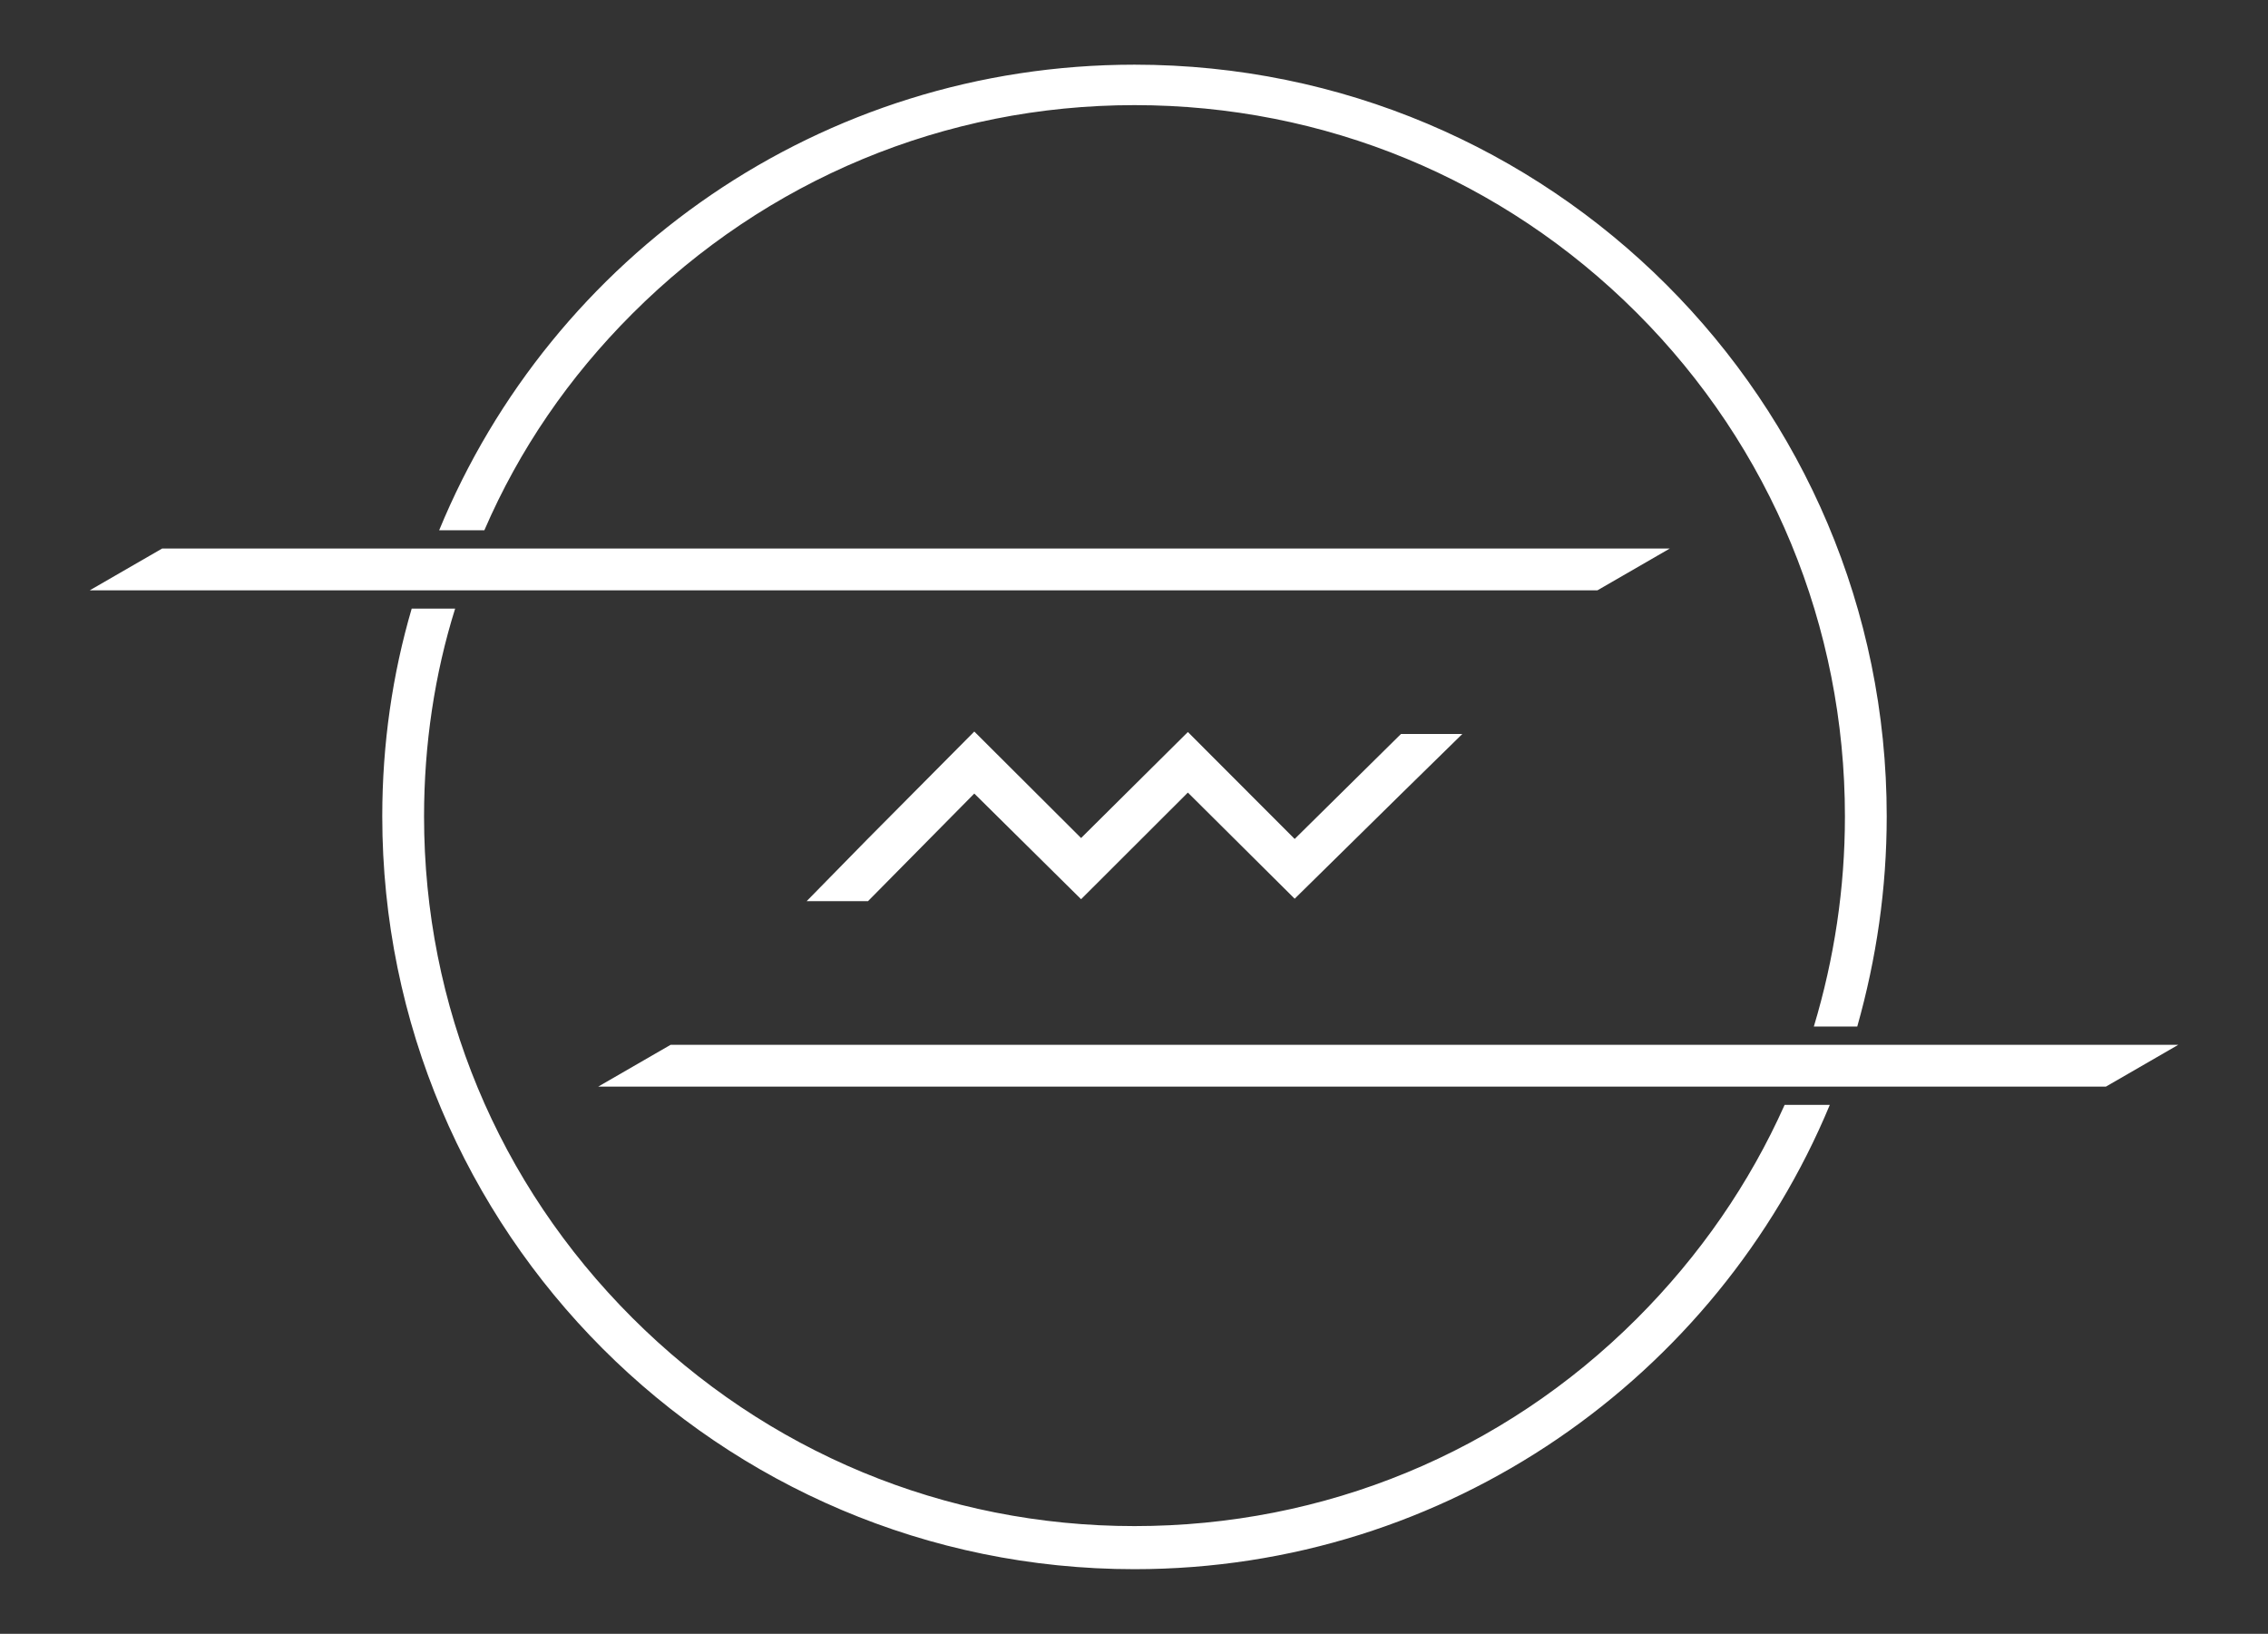 <?xml version="1.0" encoding="utf-8"?>
<!-- Generator: Adobe Illustrator 16.0.0, SVG Export Plug-In . SVG Version: 6.00 Build 0)  -->
<!DOCTYPE svg PUBLIC "-//W3C//DTD SVG 1.1//EN" "http://www.w3.org/Graphics/SVG/1.1/DTD/svg11.dtd">
<svg version="1.1" id="bcaklogo" xmlns="http://www.w3.org/2000/svg" xmlns:xlink="http://www.w3.org/1999/xlink" x="0px" y="0px"
	 width="108.545px" height="78.188px" viewBox="418.022 360.751 108.545 78.188"
	 enable-background="new 418.022 360.751 108.545 78.188" xml:space="preserve">
<rect x="418.022" y="360.751" width="108.545" height="78.188" fill="#333333" stroke="none"/>
<g>
	<path fill="#FFFFFF" d="M448.276,375.772c6.422-6.422,14.96-9.99,24.042-9.99c9.081,0,17.62,3.521,24.042,9.943
		s9.959,15.015,9.959,24.097c0,3.439-0.51,6.805-1.488,10.055h2.078c0.918-3.25,1.41-6.594,1.41-10.062
		c0-19.883-16.119-35.969-36-35.969c-15.013,0-27.877,9.156-33.279,22.281h2.163C442.878,382.251,445.258,378.79,448.276,375.772z"
		/>
	<path fill="#FFFFFF" d="M496.359,423.855c-6.422,6.422-14.961,9.928-24.042,9.928c-9.082,0-17.62-3.553-24.042-9.975
		s-9.958-14.906-9.958-23.986c0-3.441,0.508-6.821,1.488-9.946h-2.079c-0.917,3.125-1.409,6.468-1.409,9.938
		c0,19.881,16.117,36.031,36,36.031c15.013,0,27.876-9.219,33.278-22.219h-2.162C501.758,417.377,499.377,420.838,496.359,423.855z"
		/>
	<polygon fill="#FFFFFF" points="497.92,387.001 440.832,387.001 438.691,387.001 425.782,387.001 422.318,389.001 437.991,389.001 
		440.087,389.001 494.475,389.001 497.938,387.001 	"/>
	<polygon fill="#FFFFFF" points="506.645,410.752 504.549,410.752 450.115,410.752 446.651,412.752 503.805,412.752 
		505.943,412.752 518.809,412.752 522.271,410.752 	"/>
	<polygon fill="#FFFFFF" points="485.072,395.876 479.984,400.9 479.984,400.9 474.873,395.782 474.873,395.782 469.762,400.855 
		469.762,400.855 464.651,395.759 464.651,395.759 459.517,400.93 456.627,403.877 459.517,403.877 459.563,403.877 
		464.651,398.727 464.651,398.727 469.762,403.783 469.762,403.783 474.873,398.68 474.873,398.68 479.984,403.76 479.984,403.76 
		485.072,398.753 488.008,395.876 	"/>
</g>
</svg>
